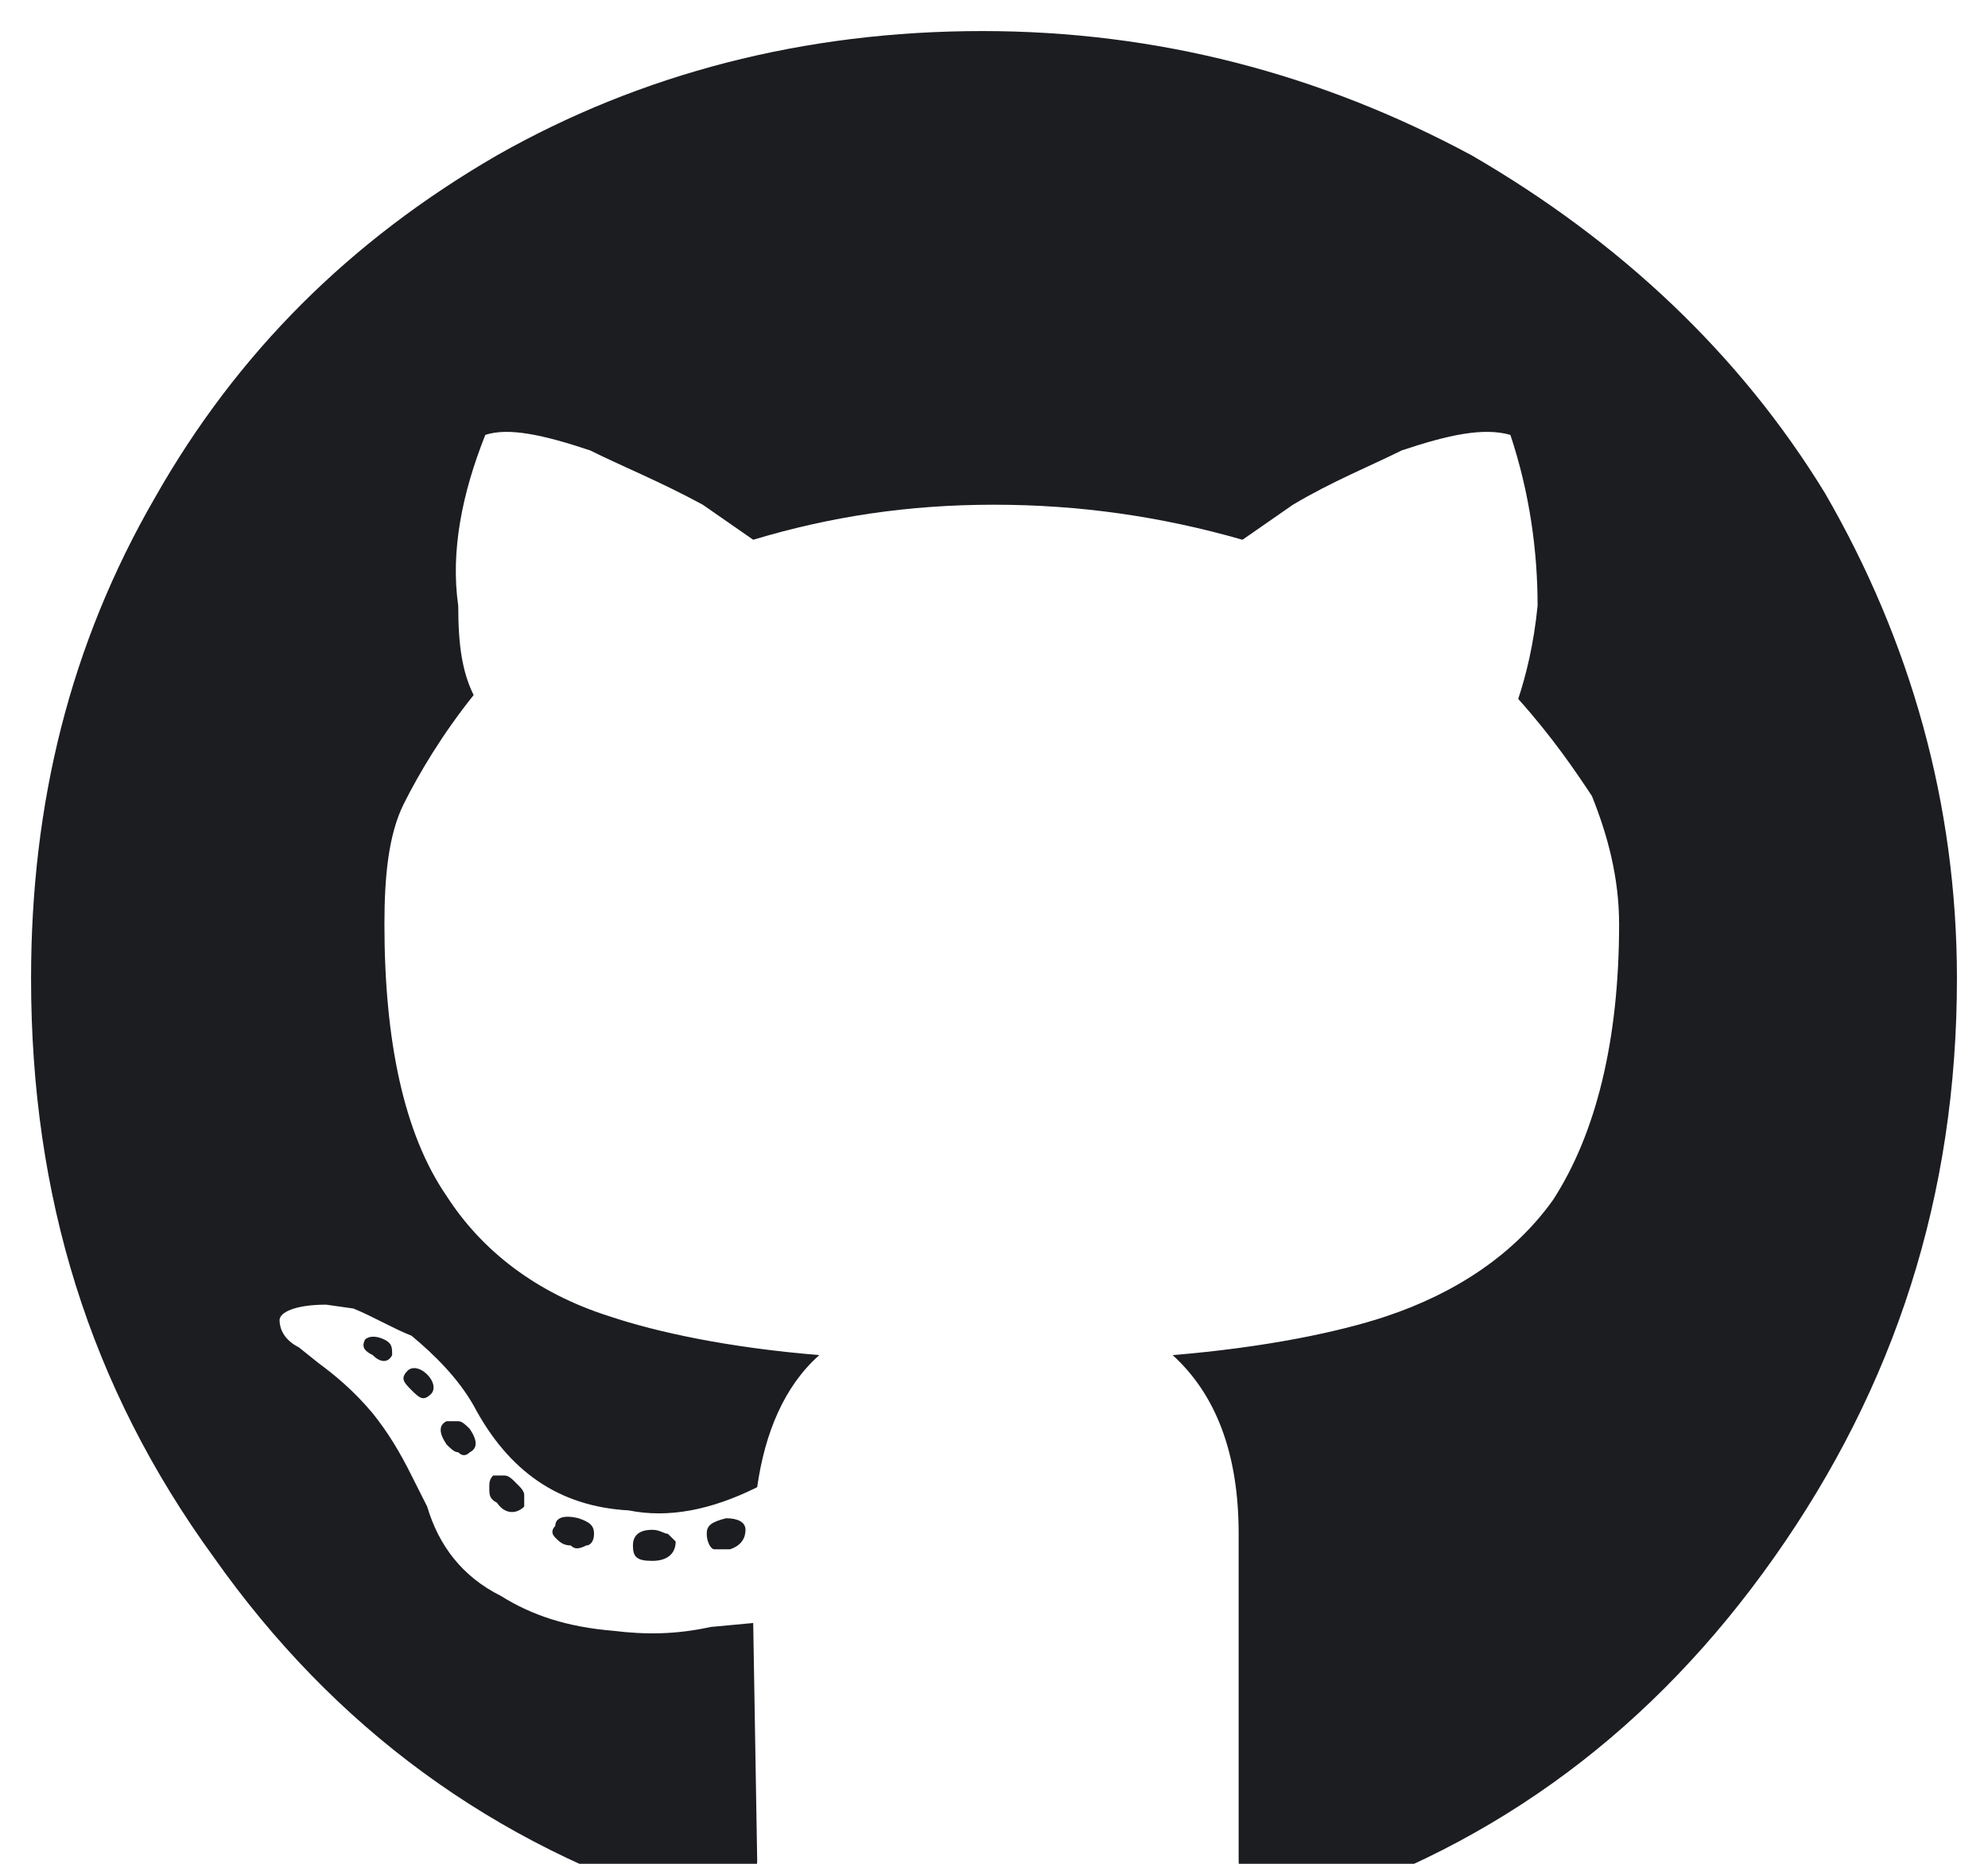 <svg width="16" height="15" viewBox="0 0 16 15" fill="none" xmlns="http://www.w3.org/2000/svg">
<path d="M5.438 12.406C5.438 12.406 5.406 12.375 5.375 12.344C5.344 12.344 5.312 12.312 5.25 12.312C5.125 12.312 5.094 12.375 5.094 12.438C5.094 12.531 5.125 12.562 5.25 12.562C5.375 12.562 5.438 12.5 5.438 12.406ZM4.469 12.281C4.469 12.219 4.531 12.188 4.656 12.219C4.75 12.25 4.781 12.281 4.781 12.344C4.781 12.406 4.75 12.438 4.719 12.438C4.656 12.469 4.625 12.469 4.594 12.438C4.531 12.438 4.5 12.406 4.469 12.375C4.438 12.344 4.438 12.312 4.469 12.281ZM5.844 12.219C5.938 12.219 6 12.25 6 12.312C6 12.375 5.969 12.438 5.875 12.469C5.812 12.469 5.781 12.469 5.75 12.469C5.719 12.469 5.688 12.406 5.688 12.344C5.688 12.281 5.719 12.25 5.844 12.219ZM7.906 0.25C9.312 0.25 10.625 0.594 11.844 1.25C13.031 1.938 14 2.844 14.688 3.969C15.375 5.156 15.75 6.469 15.75 7.875C15.75 9.625 15.25 11.156 14.281 12.531C13.312 13.906 12.062 14.844 10.5 15.344C10.312 15.406 10.188 15.375 10.094 15.281C10 15.219 9.969 15.094 9.969 14.969V12.344C9.969 11.688 9.781 11.219 9.438 10.906C10.188 10.844 10.781 10.719 11.156 10.594C11.719 10.406 12.188 10.094 12.5 9.656C12.844 9.125 13.031 8.375 13.031 7.438C13.031 7.062 12.938 6.719 12.812 6.406C12.688 6.219 12.5 5.938 12.219 5.625C12.281 5.438 12.344 5.188 12.375 4.875C12.375 4.438 12.312 3.969 12.156 3.5C11.938 3.438 11.656 3.5 11.281 3.625C11.031 3.75 10.719 3.875 10.406 4.062L10 4.344C9.344 4.156 8.688 4.062 8 4.062C7.312 4.062 6.688 4.156 6.062 4.344L5.656 4.062C5.312 3.875 5 3.75 4.75 3.625C4.375 3.5 4.094 3.438 3.906 3.5C3.719 3.969 3.625 4.438 3.688 4.875C3.688 5.188 3.719 5.406 3.812 5.594C3.562 5.906 3.375 6.219 3.25 6.469C3.125 6.719 3.094 7.062 3.094 7.438C3.094 8.375 3.25 9.125 3.594 9.625C3.875 10.062 4.312 10.406 4.906 10.594C5.281 10.719 5.844 10.844 6.594 10.906C6.312 11.156 6.156 11.531 6.094 11.969C5.719 12.156 5.375 12.219 5.062 12.156C4.5 12.125 4.094 11.844 3.812 11.312C3.688 11.094 3.5 10.906 3.312 10.75C3.156 10.688 3 10.594 2.844 10.531L2.625 10.5C2.375 10.5 2.25 10.562 2.25 10.625C2.25 10.688 2.281 10.781 2.406 10.844L2.562 10.969C2.688 11.062 2.844 11.188 3 11.375C3.125 11.531 3.219 11.688 3.312 11.875L3.438 12.125C3.531 12.438 3.719 12.688 4.031 12.844C4.281 13 4.562 13.094 4.938 13.125C5.188 13.156 5.438 13.156 5.719 13.094L6.062 13.062L6.094 14.969C6.094 15.094 6.031 15.219 5.938 15.281C5.844 15.375 5.719 15.406 5.562 15.344C3.969 14.844 2.688 13.906 1.719 12.531C0.719 11.156 0.25 9.625 0.25 7.875C0.25 6.469 0.562 5.188 1.25 4C1.906 2.844 2.812 1.938 4 1.25C5.156 0.594 6.469 0.25 7.906 0.25ZM3.281 11.031C3.312 11 3.375 11 3.438 11.062C3.5 11.125 3.5 11.188 3.469 11.219C3.406 11.281 3.375 11.25 3.312 11.188C3.25 11.125 3.219 11.094 3.281 11.031ZM2.938 10.781C2.969 10.75 3.031 10.75 3.094 10.781C3.156 10.812 3.156 10.844 3.156 10.906C3.125 10.969 3.062 10.969 3 10.906C2.938 10.875 2.906 10.844 2.938 10.781ZM3.969 11.875C3.969 11.875 4 11.875 4.062 11.875C4.094 11.875 4.125 11.906 4.156 11.938C4.188 11.969 4.219 12 4.219 12.031C4.219 12.094 4.219 12.125 4.219 12.125C4.156 12.188 4.062 12.188 4 12.094C3.938 12.062 3.938 12.031 3.938 11.969C3.938 11.938 3.938 11.906 3.969 11.875ZM3.594 11.438C3.625 11.438 3.656 11.438 3.688 11.438C3.719 11.438 3.75 11.469 3.781 11.5C3.844 11.594 3.844 11.656 3.781 11.688C3.75 11.719 3.719 11.719 3.688 11.688C3.656 11.688 3.625 11.656 3.594 11.625C3.531 11.531 3.531 11.469 3.594 11.438Z" fill="#1B1D21"/>
</svg>
